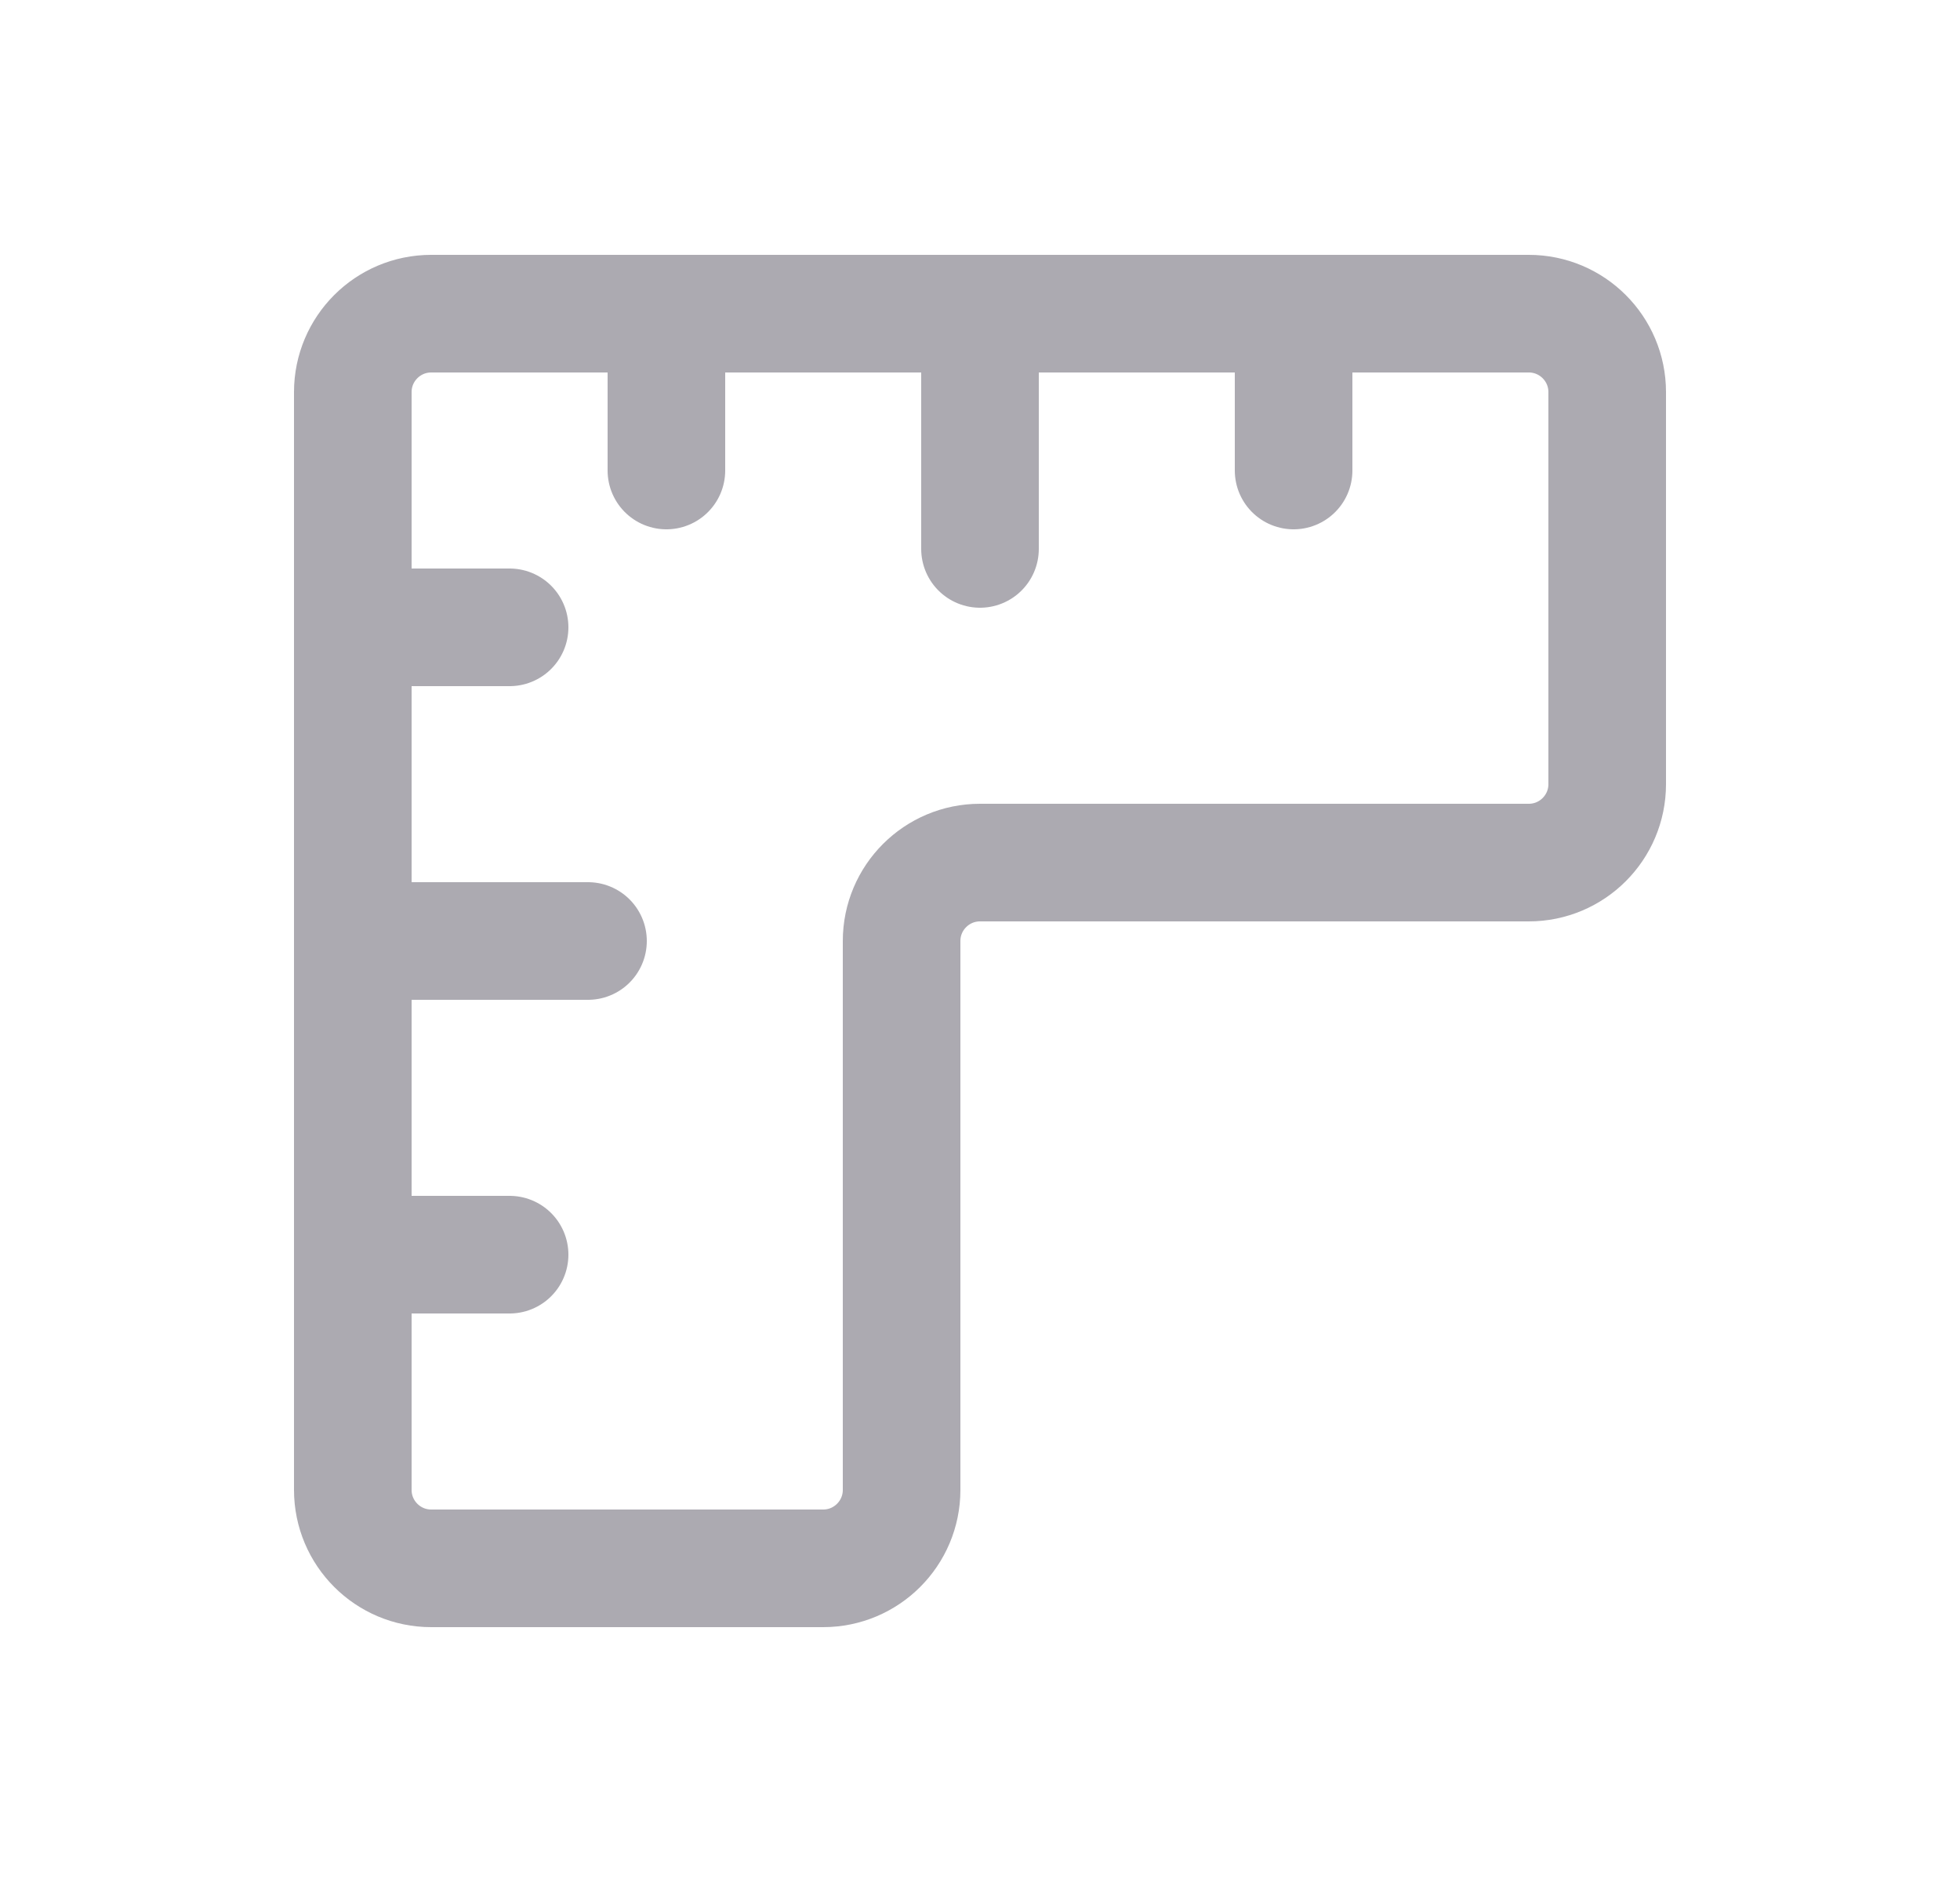 <svg width="25" height="24" viewBox="0 0 25 24" fill="none" xmlns="http://www.w3.org/2000/svg">
<path d="M5.5 4H19.5C20.052 4 20.5 4.448 20.5 5V10C20.5 10.552 20.052 11 19.5 11H12.5C11.948 11 11.5 11.448 11.5 12V19C11.5 19.552 11.052 20 10.5 20H5.5C4.948 20 4.5 19.552 4.5 19V5C4.5 4.448 4.948 4 5.5 4" stroke="#ACAAB1" stroke-width="1.5" stroke-linecap="round" stroke-linejoin="round"/>
<path d="M4.5 8H6.5" stroke="#ACAAB1" stroke-width="1.5" stroke-linecap="round" stroke-linejoin="round"/>
<path d="M4.5 12H7.5" stroke="#ACAAB1" stroke-width="1.5" stroke-linecap="round" stroke-linejoin="round"/>
<path d="M4.5 16H6.5" stroke="#ACAAB1" stroke-width="1.5" stroke-linecap="round" stroke-linejoin="round"/>
<path d="M8.5 4V6" stroke="#ACAAB1" stroke-width="1.5" stroke-linecap="round" stroke-linejoin="round"/>
<path d="M12.5 4V7" stroke="#ACAAB1" stroke-width="1.5" stroke-linecap="round" stroke-linejoin="round"/>
<path d="M16.5 4V6" stroke="#ACAAB1" stroke-width="1.5" stroke-linecap="round" stroke-linejoin="round"/>
</svg>
